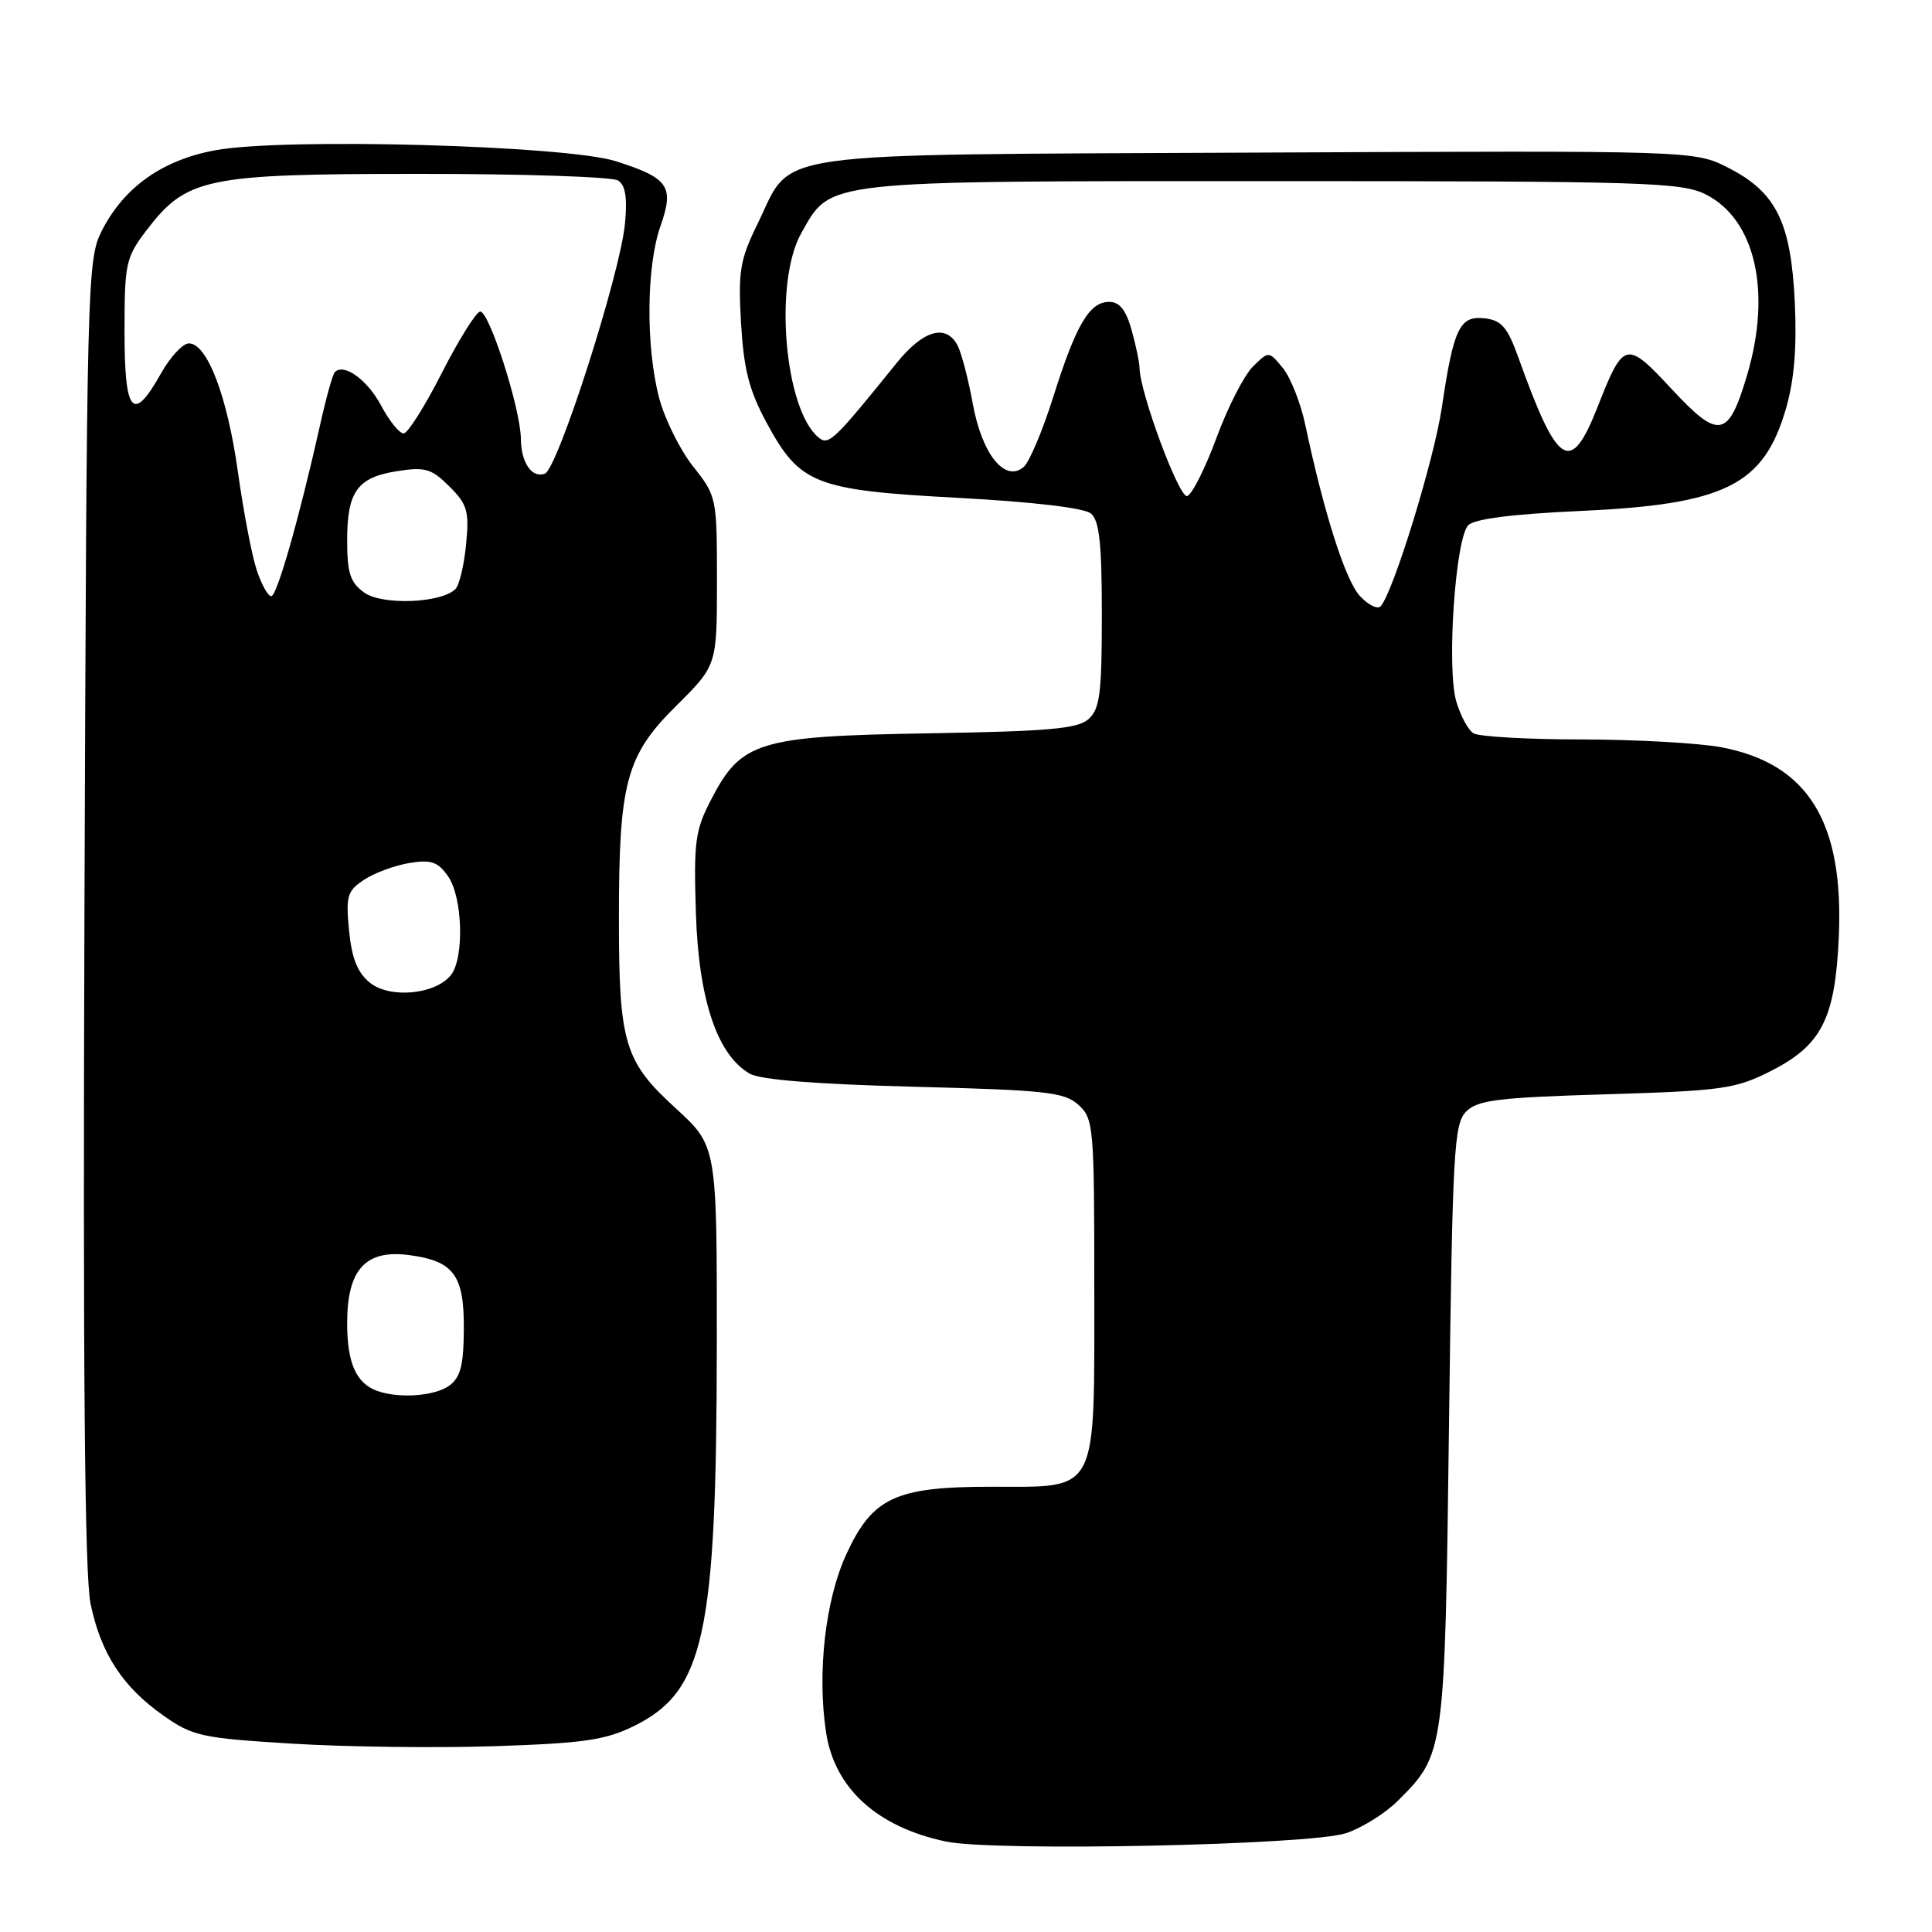 <?xml version="1.0" encoding="UTF-8" standalone="no"?>
<!DOCTYPE svg PUBLIC "-//W3C//DTD SVG 1.1//EN" "http://www.w3.org/Graphics/SVG/1.1/DTD/svg11.dtd" >
<svg xmlns="http://www.w3.org/2000/svg" xmlns:xlink="http://www.w3.org/1999/xlink" version="1.1" viewBox="0 0 256 256">
 <g >
 <path fill="currentColor"
d=" M 178.38 242.90 C 180.52 242.18 183.62 240.23 185.27 238.57 C 191.43 232.41 191.45 232.27 192.00 188.78 C 192.46 152.42 192.65 148.92 194.28 147.28 C 195.80 145.76 198.50 145.43 212.78 145.00 C 228.07 144.54 229.93 144.29 234.48 142.00 C 241.36 138.55 243.16 135.06 243.65 124.19 C 244.34 108.91 239.58 101.20 228.10 99.02 C 225.15 98.46 216.83 97.99 209.61 97.98 C 202.40 97.98 195.93 97.61 195.23 97.16 C 194.53 96.72 193.51 94.82 192.96 92.93 C 191.67 88.52 192.84 71.30 194.56 69.59 C 195.39 68.75 200.48 68.11 209.33 67.71 C 228.60 66.84 233.69 64.31 236.65 54.14 C 237.75 50.35 238.10 46.06 237.82 40.03 C 237.31 29.41 235.35 25.46 228.98 22.22 C 224.50 19.95 224.50 19.95 166.50 20.22 C 100.33 20.54 105.18 19.85 100.40 29.62 C 98.04 34.43 97.80 35.91 98.19 42.81 C 98.55 48.94 99.26 51.72 101.57 56.00 C 105.99 64.18 107.96 64.95 126.98 65.97 C 136.86 66.50 143.66 67.30 144.55 68.04 C 145.67 68.97 146.00 72.00 146.00 81.47 C 146.00 91.84 145.74 93.93 144.25 95.27 C 142.81 96.57 139.03 96.90 123.00 97.17 C 100.43 97.55 98.21 98.23 94.19 106.02 C 92.11 110.03 91.91 111.60 92.21 121.00 C 92.57 132.46 95.04 139.80 99.35 142.27 C 100.76 143.08 108.27 143.67 121.15 144.00 C 138.65 144.45 141.03 144.71 142.90 146.40 C 144.91 148.23 145.00 149.22 145.00 170.65 C 145.00 198.27 145.65 197.00 131.40 197.00 C 118.67 197.00 115.62 198.41 112.15 205.93 C 109.37 211.95 108.26 221.59 109.45 229.50 C 110.56 236.94 116.19 242.08 125.33 244.01 C 131.72 245.37 173.72 244.49 178.38 242.90 Z  M 84.00 228.71 C 93.33 224.12 94.95 216.67 94.98 178.18 C 95.00 151.85 95.00 151.85 89.53 146.85 C 82.73 140.64 82.01 138.25 82.01 121.80 C 82.00 103.69 82.95 100.12 89.59 93.54 C 95.00 88.17 95.00 88.17 95.00 76.98 C 95.00 65.91 94.96 65.74 91.82 61.78 C 90.08 59.57 88.05 55.47 87.32 52.66 C 85.56 45.87 85.65 35.25 87.51 29.98 C 89.37 24.70 88.62 23.60 81.63 21.37 C 75.05 19.26 37.54 18.23 28.52 19.91 C 21.49 21.21 16.43 24.81 13.50 30.56 C 11.55 34.40 11.49 36.80 11.19 120.82 C 10.98 181.49 11.22 208.74 12.00 212.51 C 13.37 219.11 16.25 223.53 21.68 227.34 C 25.53 230.05 26.73 230.31 38.66 231.04 C 45.72 231.48 57.80 231.63 65.50 231.38 C 77.34 230.99 80.19 230.58 84.00 228.71 Z  M 180.20 78.98 C 178.28 76.92 175.45 68.06 172.95 56.26 C 172.34 53.38 171.00 50.01 169.98 48.76 C 168.12 46.50 168.12 46.50 166.02 48.57 C 164.86 49.71 162.69 53.95 161.20 57.99 C 159.71 62.03 157.96 65.51 157.31 65.73 C 156.25 66.08 151.01 51.96 150.99 48.70 C 150.99 48.04 150.52 45.81 149.95 43.75 C 149.20 41.07 148.35 40.00 146.98 40.00 C 144.35 40.00 142.58 43.02 139.55 52.63 C 138.14 57.11 136.37 61.28 135.62 61.90 C 133.14 63.96 130.11 60.17 128.90 53.50 C 128.30 50.21 127.39 46.72 126.87 45.75 C 125.33 42.87 122.32 43.75 118.81 48.10 C 110.46 58.44 109.80 59.08 108.45 57.96 C 103.94 54.22 102.52 37.40 106.16 30.92 C 110.16 23.82 108.50 24.00 168.65 24.00 C 217.91 24.00 222.80 24.15 226.00 25.75 C 232.58 29.04 234.78 38.64 231.50 49.70 C 229.02 58.05 227.77 58.29 221.55 51.60 C 215.45 45.04 215.15 45.11 211.66 53.99 C 208.12 62.96 206.41 61.90 201.24 47.50 C 199.75 43.35 198.99 42.45 196.73 42.18 C 193.41 41.80 192.61 43.46 191.05 54.00 C 190.03 60.88 184.66 78.36 182.95 80.33 C 182.56 80.79 181.32 80.18 180.20 78.98 Z  M 50.00 184.31 C 47.19 183.30 46.00 180.62 46.00 175.31 C 46.00 168.20 48.45 165.53 54.25 166.31 C 60.14 167.10 61.51 168.96 61.46 176.15 C 61.43 180.93 61.02 182.51 59.52 183.61 C 57.63 184.99 52.88 185.34 50.00 184.31 Z  M 49.01 130.21 C 47.36 128.87 46.61 126.98 46.25 123.29 C 45.81 118.69 46.01 118.04 48.28 116.55 C 49.66 115.65 52.35 114.66 54.26 114.35 C 57.13 113.88 58.02 114.19 59.37 116.11 C 61.31 118.88 61.54 126.93 59.75 129.20 C 57.70 131.79 51.66 132.35 49.01 130.21 Z  M 48.25 78.51 C 46.41 77.18 46.00 75.93 46.00 71.63 C 46.00 65.11 47.35 63.24 52.68 62.42 C 56.34 61.85 57.19 62.10 59.55 64.46 C 61.93 66.84 62.19 67.72 61.76 72.13 C 61.50 74.87 60.86 77.54 60.35 78.05 C 58.47 79.93 50.63 80.23 48.25 78.51 Z  M 34.01 75.52 C 33.37 73.60 32.26 67.77 31.53 62.57 C 30.13 52.52 27.46 45.50 25.03 45.50 C 24.22 45.50 22.55 47.30 21.32 49.50 C 17.61 56.11 16.50 54.82 16.50 43.92 C 16.50 34.90 16.67 34.12 19.38 30.56 C 24.73 23.55 27.17 23.04 55.50 23.04 C 69.25 23.03 81.12 23.43 81.89 23.91 C 82.88 24.54 83.14 26.19 82.81 29.66 C 82.16 36.37 73.91 62.10 72.20 62.76 C 70.49 63.41 69.04 61.31 69.02 58.16 C 68.99 54.15 64.73 40.92 63.59 41.29 C 62.99 41.48 60.70 45.18 58.50 49.50 C 56.30 53.82 54.05 57.39 53.50 57.43 C 52.95 57.47 51.60 55.81 50.50 53.74 C 48.68 50.32 45.58 48.08 44.36 49.31 C 44.09 49.58 43.23 52.65 42.45 56.15 C 39.65 68.67 36.70 79.00 35.94 79.00 C 35.51 79.00 34.64 77.43 34.01 75.52 Z "/>
</g>
</svg>